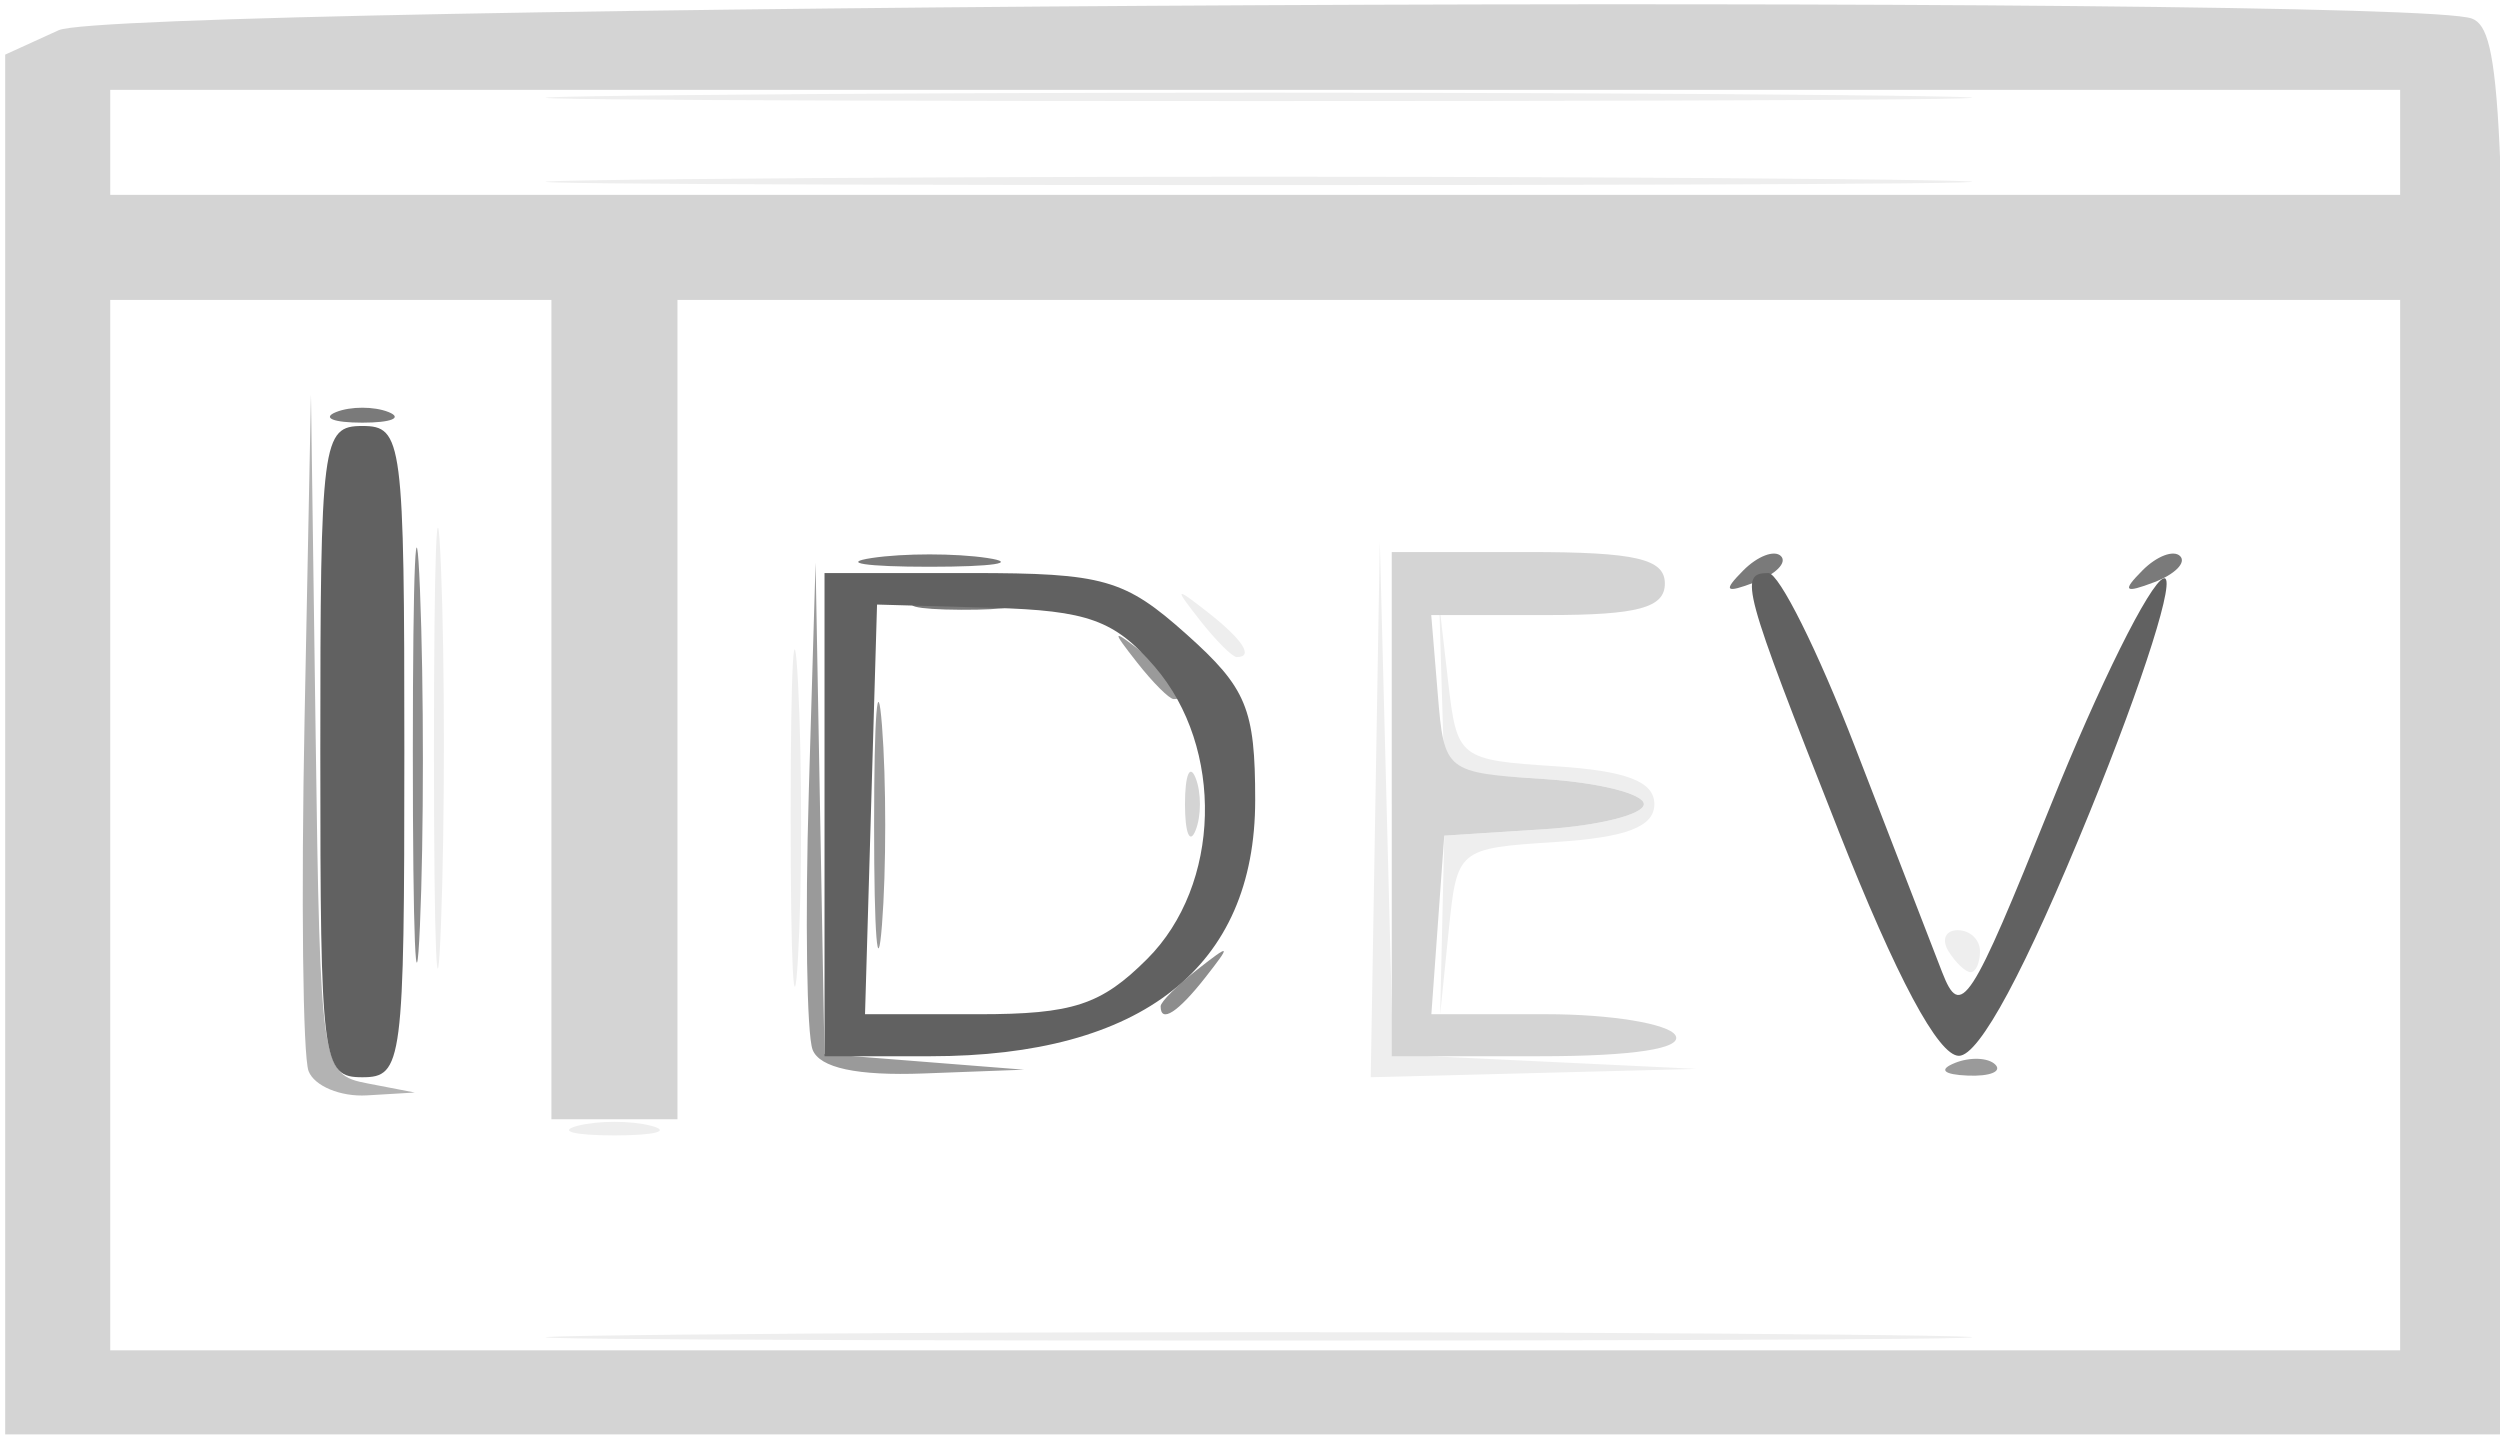 <?xml version="1.0" encoding="UTF-8" standalone="no"?>
<svg
   xmlns="http://www.w3.org/2000/svg"
   viewBox="0 0 119 69"
   version="1.1"
   id="svg3336">
  <defs
     id="defs3340" />
  <g
     transform="translate(0.504,0.02)"
     id="g3346">
    <path
       id="path3360"
       d="m 32.063,63.508 c 15.301,-0.155 40.051,-0.155 55,2.77e-4 14.949,0.155 2.429,0.283 -27.821,0.282 -30.25,-1.52e-4 -42.481,-0.127 -27.179,-0.283 z m -5.071,-9.94 c 0.963,-0.252 2.538,-0.252 3.5,0 0.963,0.252 0.175,0.457 -1.75,0.457 -1.925,0 -2.712,-0.206 -1.75,-0.457 z M 20.152,35.757 c -0.001,-9.35 0.149,-13.31 0.334,-8.799 0.185,4.51 0.186,12.16 0.002,17 -0.184,4.84 -0.335,1.149 -0.336,-8.201 z m 16.979,3 c 0.002,-7.15 0.161,-9.944 0.354,-6.208 0.193,3.735 0.191,9.585 -0.003,13 -0.195,3.415 -0.353,0.358 -0.351,-6.792 z m 27.828,-0.25 0.216,-12.75 0.314,12.207 0.314,12.207 7.22,0.344 7.22,0.344 -7.75,0.199 -7.75,0.199 0.216,-12.75 z m 3.186,5.507 0.098,-4.257 4.75,-0.305 c 2.612,-0.168 4.75,-0.705 4.75,-1.195 0,-0.49 -2.138,-1.028 -4.75,-1.195 l -4.75,-0.305 -0.119,-4 -0.119,-4 0.426,3.698 c 0.418,3.625 0.519,3.703 5.119,4 3.37,0.217 4.693,0.725 4.693,1.802 0,1.077 -1.323,1.585 -4.695,1.803 -4.673,0.301 -4.697,0.321 -5.098,4.257 l -0.403,3.955 0.098,-4.257 z m 24.098,1.243 c -0.34,-0.55 -0.141,-1 0.441,-1 0.582,0 1.059,0.45 1.059,1 0,0.55 -0.198,1 -0.441,1 -0.243,0 -0.719,-0.45 -1.059,-1 z m -35.628,-15.75 c -1.244,-1.586 -1.209,-1.621 0.378,-0.378 1.666,1.306 2.195,2.128 1.372,2.128 -0.208,0 -0.995,-0.787 -1.75,-1.75 z M 32.063,8.508 c 15.301,-0.155 40.051,-0.155 55,2.764e-4 14.949,0.155 2.429,0.283 -27.821,0.282 -30.25,-1.52e-4 -42.481,-0.127 -27.179,-0.283 z m 0,-4 c 15.301,-0.155 40.051,-0.155 55,2.764e-4 14.949,0.155 2.429,0.283 -27.821,0.282 -30.25,-1.52e-4 -42.481,-0.127 -27.179,-0.283 z"
       style="fill:#eeeeee" />
    <path
       id="path3358"
       d="m -0.257,35.418 0,-32.839 2.547,-1.161 C 4.994,0.186 114.023,-0.34 117.161,0.864 c 1.399,0.537 1.582,4.472 1.582,34 l 0,33.393 -59.5,0 -59.5,0 0,-32.839 z m 114,3.839 0,-25 -41,0 -41,0 0,19.5 0,19.5 -3,0 -3,0 0,-19.5 0,-19.5 -10.5,0 -10.5,0 0,25 0,25 54.5,0 54.5,0 0,-25 z m -48,-1 0,-12 6.5,0 c 5.111,0 6.5,0.321 6.5,1.5 0,1.153 -1.284,1.5 -5.56,1.5 l -5.56,0 0.31,3.75 c 0.307,3.714 0.356,3.753 5.06,4.055 2.612,0.168 4.75,0.705 4.75,1.195 0,0.49 -2.138,1.028 -4.75,1.195 l -4.75,0.305 -0.307,4.25 -0.307,4.25 5.498,0 c 3.024,0 5.777,0.45 6.117,1 0.39,0.631 -1.99,1 -6.441,1 l -7.059,0 0,-12 z m -9.842,0 c 0,-1.375 0.227,-1.938 0.504,-1.25 0.277,0.688 0.277,1.812 0,2.5 -0.277,0.688 -0.504,0.125 -0.504,-1.25 z m 57.842,-31.5 0,-2.5 -54.5,0 -54.5,0 0,2.5 0,2.5 54.5,0 54.5,0 0,-2.5 z"
       style="fill:#d4d4d4" />
    <path
       id="path3356"
       d="m 14.184,50.965 c -0.273,-0.711 -0.358,-8.248 -0.191,-16.75 l 0.305,-15.458 0.222,16.18 c 0.218,15.904 0.26,16.188 2.472,16.614 l 2.25,0.433 -2.281,0.136 c -1.255,0.075 -2.504,-0.445 -2.777,-1.156 z"
       style="fill:#b3b3b3" />
    <path
       id="path3354"
       d="m 38.175,49.943 c -0.277,-0.723 -0.359,-6.235 -0.181,-12.25 l 0.323,-10.936 0.212,11.695 0.212,11.695 4.75,0.375 4.75,0.375 -4.781,0.18 c -3.165,0.119 -4.952,-0.264 -5.286,-1.134 z m 54.38,0.631 c 0.722,-0.289 1.584,-0.253 1.917,0.079 0.332,0.332 -0.258,0.569 -1.312,0.525 -1.165,-0.048 -1.402,-0.285 -0.604,-0.604 z M 41.103,39.257 c 0,-5.225 0.169,-7.362 0.375,-4.75 0.206,2.612 0.206,6.888 0,9.5 -0.206,2.612 -0.375,0.475 -0.375,-4.75 z m 12.512,-7.75 c -1.244,-1.586 -1.209,-1.621 0.378,-0.378 1.666,1.306 2.195,2.128 1.372,2.128 -0.208,0 -0.995,-0.787 -1.75,-1.75 z"
       style="fill:#9a9a9a" />
    <path
       id="path3352"
       d="m 19.147,35.757 c 0.001,-8.8 0.154,-12.266 0.34,-7.703 0.186,4.564 0.185,11.764 -0.002,16 -0.187,4.236 -0.339,0.503 -0.338,-8.297 z m 35.595,12.122 c 0,-0.208 0.787,-0.995 1.75,-1.75 1.586,-1.244 1.621,-1.209 0.378,0.378 -1.306,1.666 -2.128,2.195 -2.128,1.372 z"
       style="fill:#8d8d8d" />
    <path
       id="path3350"
       d="m 43.504,28.55 c 1.244,-0.239 3.044,-0.23 4,0.02 0.956,0.25 -0.062,0.446 -2.262,0.435 -2.2,-0.011 -2.982,-0.216 -1.738,-0.455 z M 82.476,27.133 c 0.678,-0.683 1.485,-0.991 1.793,-0.683 0.308,0.308 -0.247,0.867 -1.233,1.243 -1.425,0.543 -1.54,0.428 -0.56,-0.56 z m 19,0 c 0.678,-0.683 1.485,-0.991 1.793,-0.683 0.308,0.308 -0.247,0.867 -1.233,1.243 -1.425,0.543 -1.54,0.428 -0.56,-0.56 z M 40.993,26.541 c 1.512,-0.229 3.987,-0.229 5.5,0 1.512,0.229 0.275,0.417 -2.75,0.417 -3.025,0 -4.263,-0.187 -2.75,-0.417 z m -25.5,-6.946 c 0.688,-0.277 1.812,-0.277 2.5,0 0.688,0.277 0.125,0.504 -1.25,0.504 -1.375,0 -1.938,-0.227 -1.25,-0.504 z"
       style="fill:#7a7a7a" />
    <path
       id="path3348"
       d="m 14.743,35.757 c 0,-14.833 0.086,-15.5 2,-15.5 1.914,0 2,0.667 2,15.5 0,14.833 -0.086,15.5 -2,15.5 -1.914,0 -2,-0.667 -2,-15.5 z m 24,3 0,-11.5 6.984,0 c 6.304,0 7.302,0.284 10.25,2.918 2.859,2.555 3.266,3.537 3.266,7.895 0,7.944 -5.386,12.187 -15.468,12.187 l -5.032,0 0,-11.5 z m 15.364,6.864 c 3.512,-3.512 3.679,-10.04 0.355,-13.904 -1.907,-2.217 -3.178,-2.677 -7.75,-2.806 l -5.469,-0.154 -0.286,9.75 -0.286,9.75 5.4,0 c 4.501,0 5.839,-0.439 8.036,-2.636 z M 86.993,39.48 C 82.434,27.935 82.25,27.257 83.67,27.257 c 0.51,0 2.361,3.712 4.114,8.25 1.753,4.537 3.624,9.375 4.158,10.75 0.884,2.275 1.349,1.56 5.161,-7.925 2.305,-5.734 4.724,-10.603 5.377,-10.821 0.653,-0.218 -0.934,4.805 -3.526,11.161 -3.054,7.49 -5.24,11.559 -6.213,11.565 -0.98,0.005 -2.974,-3.724 -5.75,-10.756 z"
       style="fill:#616161" />
  </g>
</svg>
